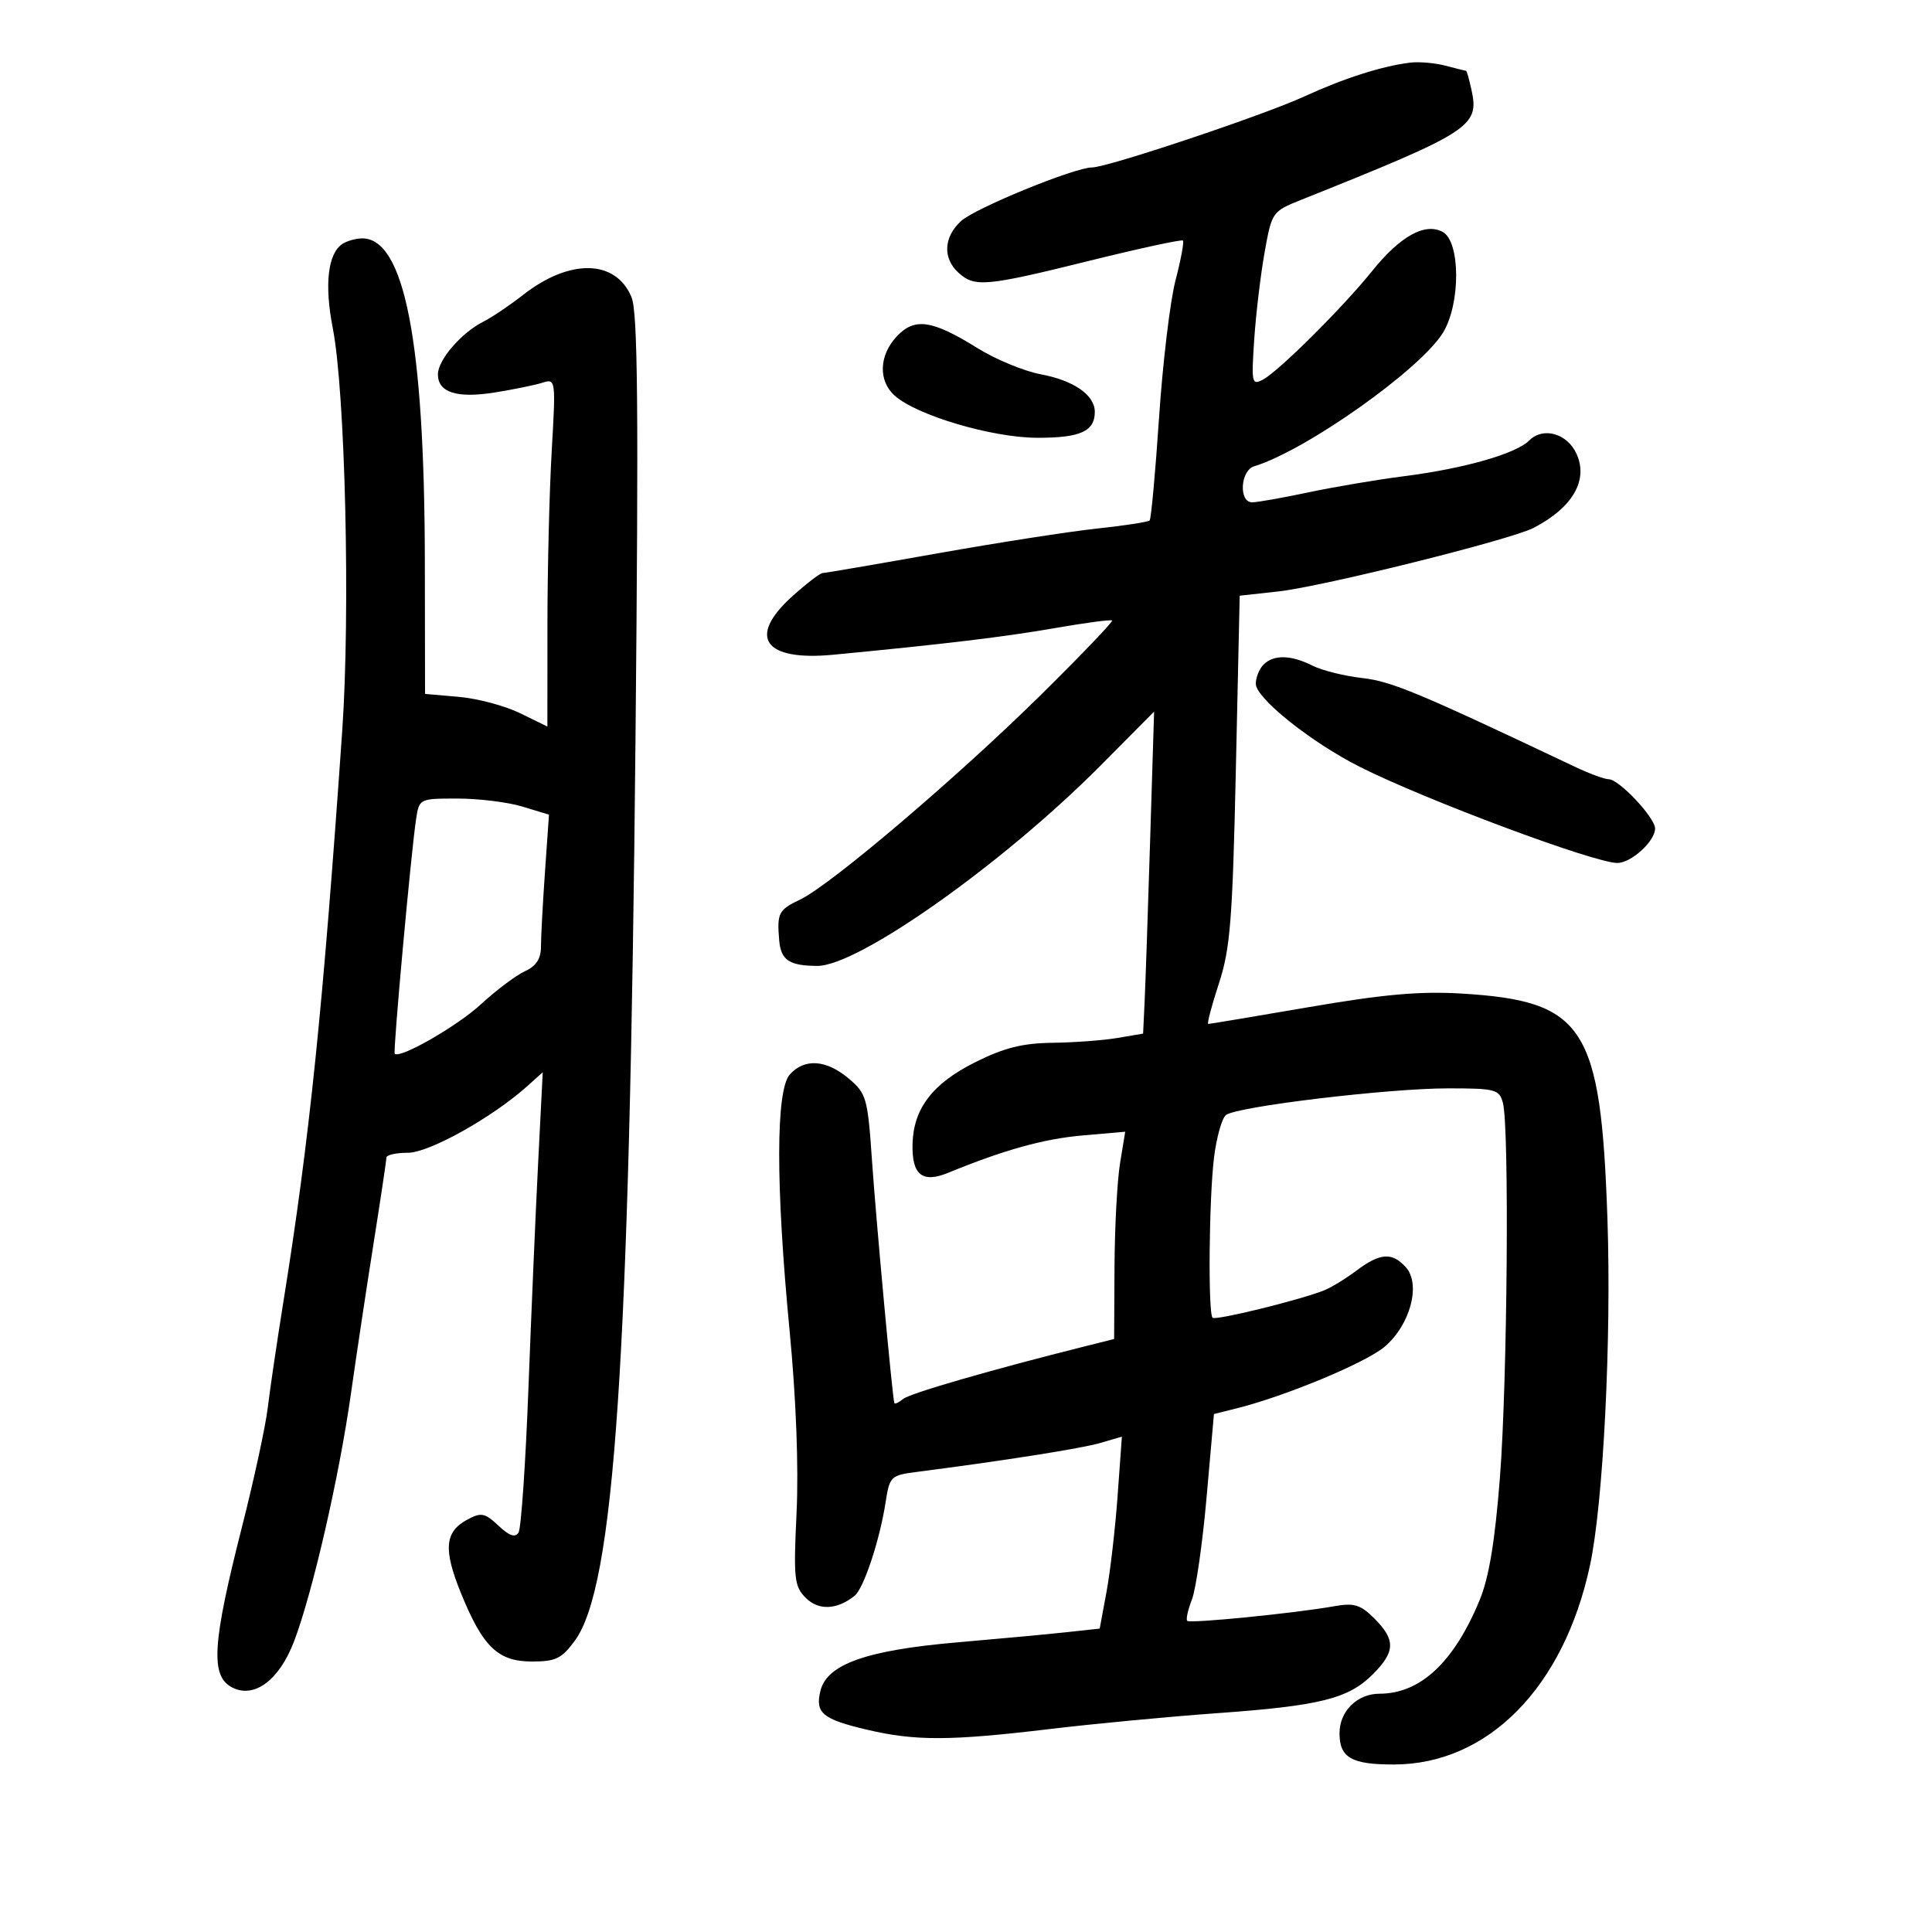 <svg xmlns="http://www.w3.org/2000/svg" width="300" height="300" viewBox="0 0 300 300" version="1.1">
	<path d="M 219 9.723 C 214.619 10.253, 208.727 12.134, 202.525 14.982 C 196.148 17.912, 171.960 26, 169.578 26 C 166.870 26, 151.479 32.292, 149.250 34.311 C 146.527 36.777, 146.352 40.104, 148.829 42.345 C 151.361 44.637, 153.049 44.483, 169.162 40.495 C 176.950 38.567, 183.486 37.153, 183.686 37.352 C 183.885 37.552, 183.365 40.338, 182.530 43.544 C 181.695 46.750, 180.545 56.354, 179.974 64.885 C 179.403 73.417, 178.746 80.587, 178.514 80.820 C 178.281 81.052, 174.583 81.619, 170.296 82.079 C 166.008 82.539, 154.850 84.276, 145.500 85.939 C 136.150 87.601, 128.164 88.970, 127.753 88.981 C 127.342 88.991, 125.204 90.627, 123.003 92.616 C 115.992 98.951, 118.645 102.695, 129.415 101.665 C 146.612 100.021, 156.007 98.892, 163.785 97.534 C 168.506 96.710, 172.511 96.178, 172.685 96.352 C 172.859 96.526, 167.939 101.669, 161.751 107.780 C 148.779 120.591, 128.994 137.422, 124.250 139.681 C 120.892 141.279, 120.632 141.783, 120.992 146 C 121.256 149.098, 122.544 149.965, 126.909 149.985 C 133.273 150.013, 155.771 134.102, 170.882 118.885 L 179.208 110.500 178.591 130.500 C 178.251 141.500, 177.867 152.750, 177.737 155.500 L 177.500 160.500 173.500 161.176 C 171.300 161.548, 166.759 161.885, 163.410 161.926 C 158.764 161.982, 155.915 162.702, 151.400 164.958 C 144.832 168.240, 141.856 172.112, 141.701 177.577 C 141.563 182.446, 143.192 183.771, 147.264 182.100 C 155.934 178.543, 162.078 176.837, 168.112 176.310 L 174.723 175.733 173.921 180.617 C 173.480 183.302, 173.092 190.545, 173.060 196.711 L 173 207.923 168.750 208.987 C 154.050 212.665, 141.324 216.343, 140.250 217.222 C 139.563 217.785, 138.943 218.077, 138.874 217.872 C 138.573 216.980, 136.046 189.577, 135.402 180.210 C 134.731 170.455, 134.542 169.793, 131.770 167.460 C 128.300 164.540, 124.937 164.307, 122.655 166.829 C 120.452 169.263, 120.437 184.028, 122.614 206.694 C 123.615 217.112, 124.025 227.806, 123.693 234.828 C 123.203 245.177, 123.327 246.327, 125.130 248.130 C 127.107 250.107, 129.963 249.983, 132.695 247.801 C 134.117 246.665, 136.603 239.178, 137.511 233.299 C 138.135 229.257, 138.316 229.078, 142.330 228.562 C 155.887 226.818, 167.935 224.917, 170.853 224.063 L 174.206 223.081 173.540 232.290 C 173.173 237.356, 172.398 244.062, 171.818 247.193 L 170.762 252.886 165.631 253.445 C 162.809 253.752, 155.134 254.467, 148.576 255.032 C 134.606 256.237, 128.436 258.414, 127.411 262.500 C 126.535 265.989, 127.681 266.953, 134.660 268.595 C 142.136 270.354, 147.576 270.333, 163 268.485 C 169.875 267.662, 181.575 266.553, 189 266.021 C 204.976 264.877, 209.376 263.778, 213.171 259.983 C 216.671 256.483, 216.725 254.634, 213.427 251.336 C 211.253 249.162, 210.281 248.864, 207.177 249.415 C 201.032 250.507, 184.790 252.123, 184.354 251.687 C 184.128 251.462, 184.454 249.977, 185.076 248.389 C 185.699 246.800, 186.724 239.666, 187.354 232.535 L 188.500 219.570 192 218.696 C 199.597 216.799, 212.011 211.635, 214.983 209.136 C 218.980 205.775, 220.683 199.412, 218.292 196.770 C 216.153 194.406, 214.302 194.539, 210.594 197.324 C 208.892 198.602, 206.600 199.992, 205.500 200.414 C 201.434 201.973, 188.742 205.076, 188.288 204.621 C 187.565 203.898, 187.732 185.996, 188.521 179.682 C 188.907 176.590, 189.735 173.648, 190.361 173.145 C 191.999 171.828, 215.541 169, 224.860 169 C 232.214 169, 232.809 169.157, 233.370 171.250 C 234.382 175.027, 234.068 214.515, 232.907 229.443 C 232.135 239.373, 231.206 244.968, 229.744 248.500 C 225.758 258.131, 220.540 263, 214.205 263 C 210.748 263, 208 265.715, 208 269.129 C 208 272.937, 209.849 274.001, 216.450 273.990 C 231.060 273.967, 242.830 262.010, 246.893 243.063 C 248.956 233.443, 250.240 207.937, 249.602 189.253 C 248.581 159.389, 246.030 155.441, 227 154.283 C 220.526 153.888, 214.869 154.389, 203.263 156.383 C 194.883 157.822, 187.843 159, 187.618 159 C 187.394 159, 188.131 156.188, 189.258 152.750 C 191.038 147.317, 191.384 142.971, 191.903 119.500 L 192.500 92.500 198.504 91.838 C 205.393 91.077, 234.579 83.811, 238.128 81.972 C 244.192 78.830, 246.670 74.564, 244.805 70.472 C 243.360 67.300, 239.619 66.238, 237.468 68.389 C 235.394 70.464, 227.384 72.751, 218 73.948 C 213.875 74.474, 207.208 75.601, 203.185 76.452 C 199.161 77.304, 195.224 78, 194.435 78 C 192.316 78, 192.594 73.061, 194.750 72.404 C 202.791 69.957, 220.594 57.353, 224.075 51.644 C 226.821 47.142, 226.780 37.488, 224.009 36.005 C 221.251 34.529, 217.405 36.679, 213.008 42.152 C 208.544 47.710, 198.581 57.619, 196.146 58.922 C 194.377 59.869, 194.299 59.523, 194.755 52.712 C 195.021 48.746, 195.747 42.654, 196.369 39.175 C 197.484 32.936, 197.562 32.825, 202 31.049 C 228.459 20.460, 229.737 19.634, 228.487 13.941 C 228.132 12.324, 227.761 11, 227.664 11 C 227.567 11, 226.140 10.645, 224.493 10.210 C 222.847 9.776, 220.375 9.556, 219 9.723 M 53.208 37.851 C 50.913 39.306, 50.343 44.165, 51.671 50.944 C 53.612 60.849, 54.417 95.130, 53.140 113.500 C 50.132 156.757, 48.063 176.854, 44.027 202 C 43.012 208.325, 41.906 215.818, 41.570 218.650 C 41.233 221.483, 39.429 229.808, 37.561 237.150 C 32.969 255.200, 32.653 260.209, 35.991 261.995 C 39.436 263.839, 43.374 260.919, 45.686 254.807 C 48.553 247.229, 52.662 229.328, 54.480 216.500 C 55.337 210.450, 56.930 199.875, 58.019 193 C 59.108 186.125, 60 180.162, 60 179.750 C 60 179.338, 61.505 179, 63.345 179 C 66.643 179, 76.463 173.516, 81.888 168.644 L 84.276 166.500 83.565 180.500 C 83.174 188.200, 82.493 204.014, 82.052 215.643 C 81.611 227.272, 80.922 237.318, 80.520 237.968 C 80.002 238.806, 79.093 238.496, 77.398 236.904 C 75.287 234.921, 74.724 234.810, 72.588 235.953 C 69.051 237.846, 68.807 240.564, 71.563 247.348 C 74.976 255.747, 77.315 258, 82.623 258 C 86.293 258, 87.234 257.540, 89.269 254.750 C 95.411 246.330, 97.748 211.577, 98.679 114.833 C 99.174 63.399, 99.040 48.511, 98.061 46.148 C 95.625 40.267, 88.465 40.117, 81.222 45.794 C 79.175 47.398, 76.375 49.281, 75 49.978 C 71.623 51.689, 68 55.903, 68 58.120 C 68 60.942, 70.923 61.882, 76.795 60.948 C 79.707 60.485, 83.041 59.804, 84.204 59.435 C 86.298 58.771, 86.312 58.878, 85.664 70.132 C 85.304 76.384, 85.007 88.547, 85.005 97.159 L 85 112.819 80.750 110.741 C 78.413 109.598, 74.138 108.458, 71.250 108.208 L 66 107.752 65.969 87.126 C 65.918 53.021, 62.790 36.956, 56.211 37.015 C 55.270 37.024, 53.918 37.400, 53.208 37.851 M 139.246 52.239 C 136.502 55.159, 136.352 59.103, 138.895 61.405 C 142.298 64.484, 153.998 67.956, 161.050 67.979 C 167.735 68, 170 66.982, 170 63.955 C 170 61.348, 166.742 59.078, 161.627 58.123 C 159.031 57.638, 154.607 55.811, 151.796 54.064 C 144.723 49.667, 142.030 49.275, 139.246 52.239 M 196.200 103.200 C 195.540 103.860, 195 105.200, 195 106.177 C 195 108.401, 203.562 115.245, 211.113 119.057 C 221.261 124.180, 247.560 134, 251.131 134 C 253.298 134, 257 130.625, 257 128.648 C 257 126.959, 251.396 121, 249.807 121 C 249.160 121, 246.802 120.132, 244.566 119.072 C 220.218 107.527, 216.080 105.800, 211.540 105.288 C 208.768 104.976, 205.285 104.108, 203.800 103.360 C 200.466 101.681, 197.776 101.624, 196.200 103.200 M 64.602 127.250 C 63.817 132.467, 61.006 163.340, 61.290 163.623 C 62.107 164.440, 70.977 159.354, 74.667 155.953 C 77.052 153.754, 80.128 151.443, 81.502 150.817 C 83.263 150.015, 84 148.887, 84 146.993 C 84 145.516, 84.280 140.301, 84.623 135.404 L 85.246 126.500 81.139 125.250 C 78.880 124.563, 74.345 124, 71.061 124 C 65.092 124, 65.091 124.001, 64.602 127.250" stroke="none" fill="black" fill-rule="evenodd"/>
</svg>